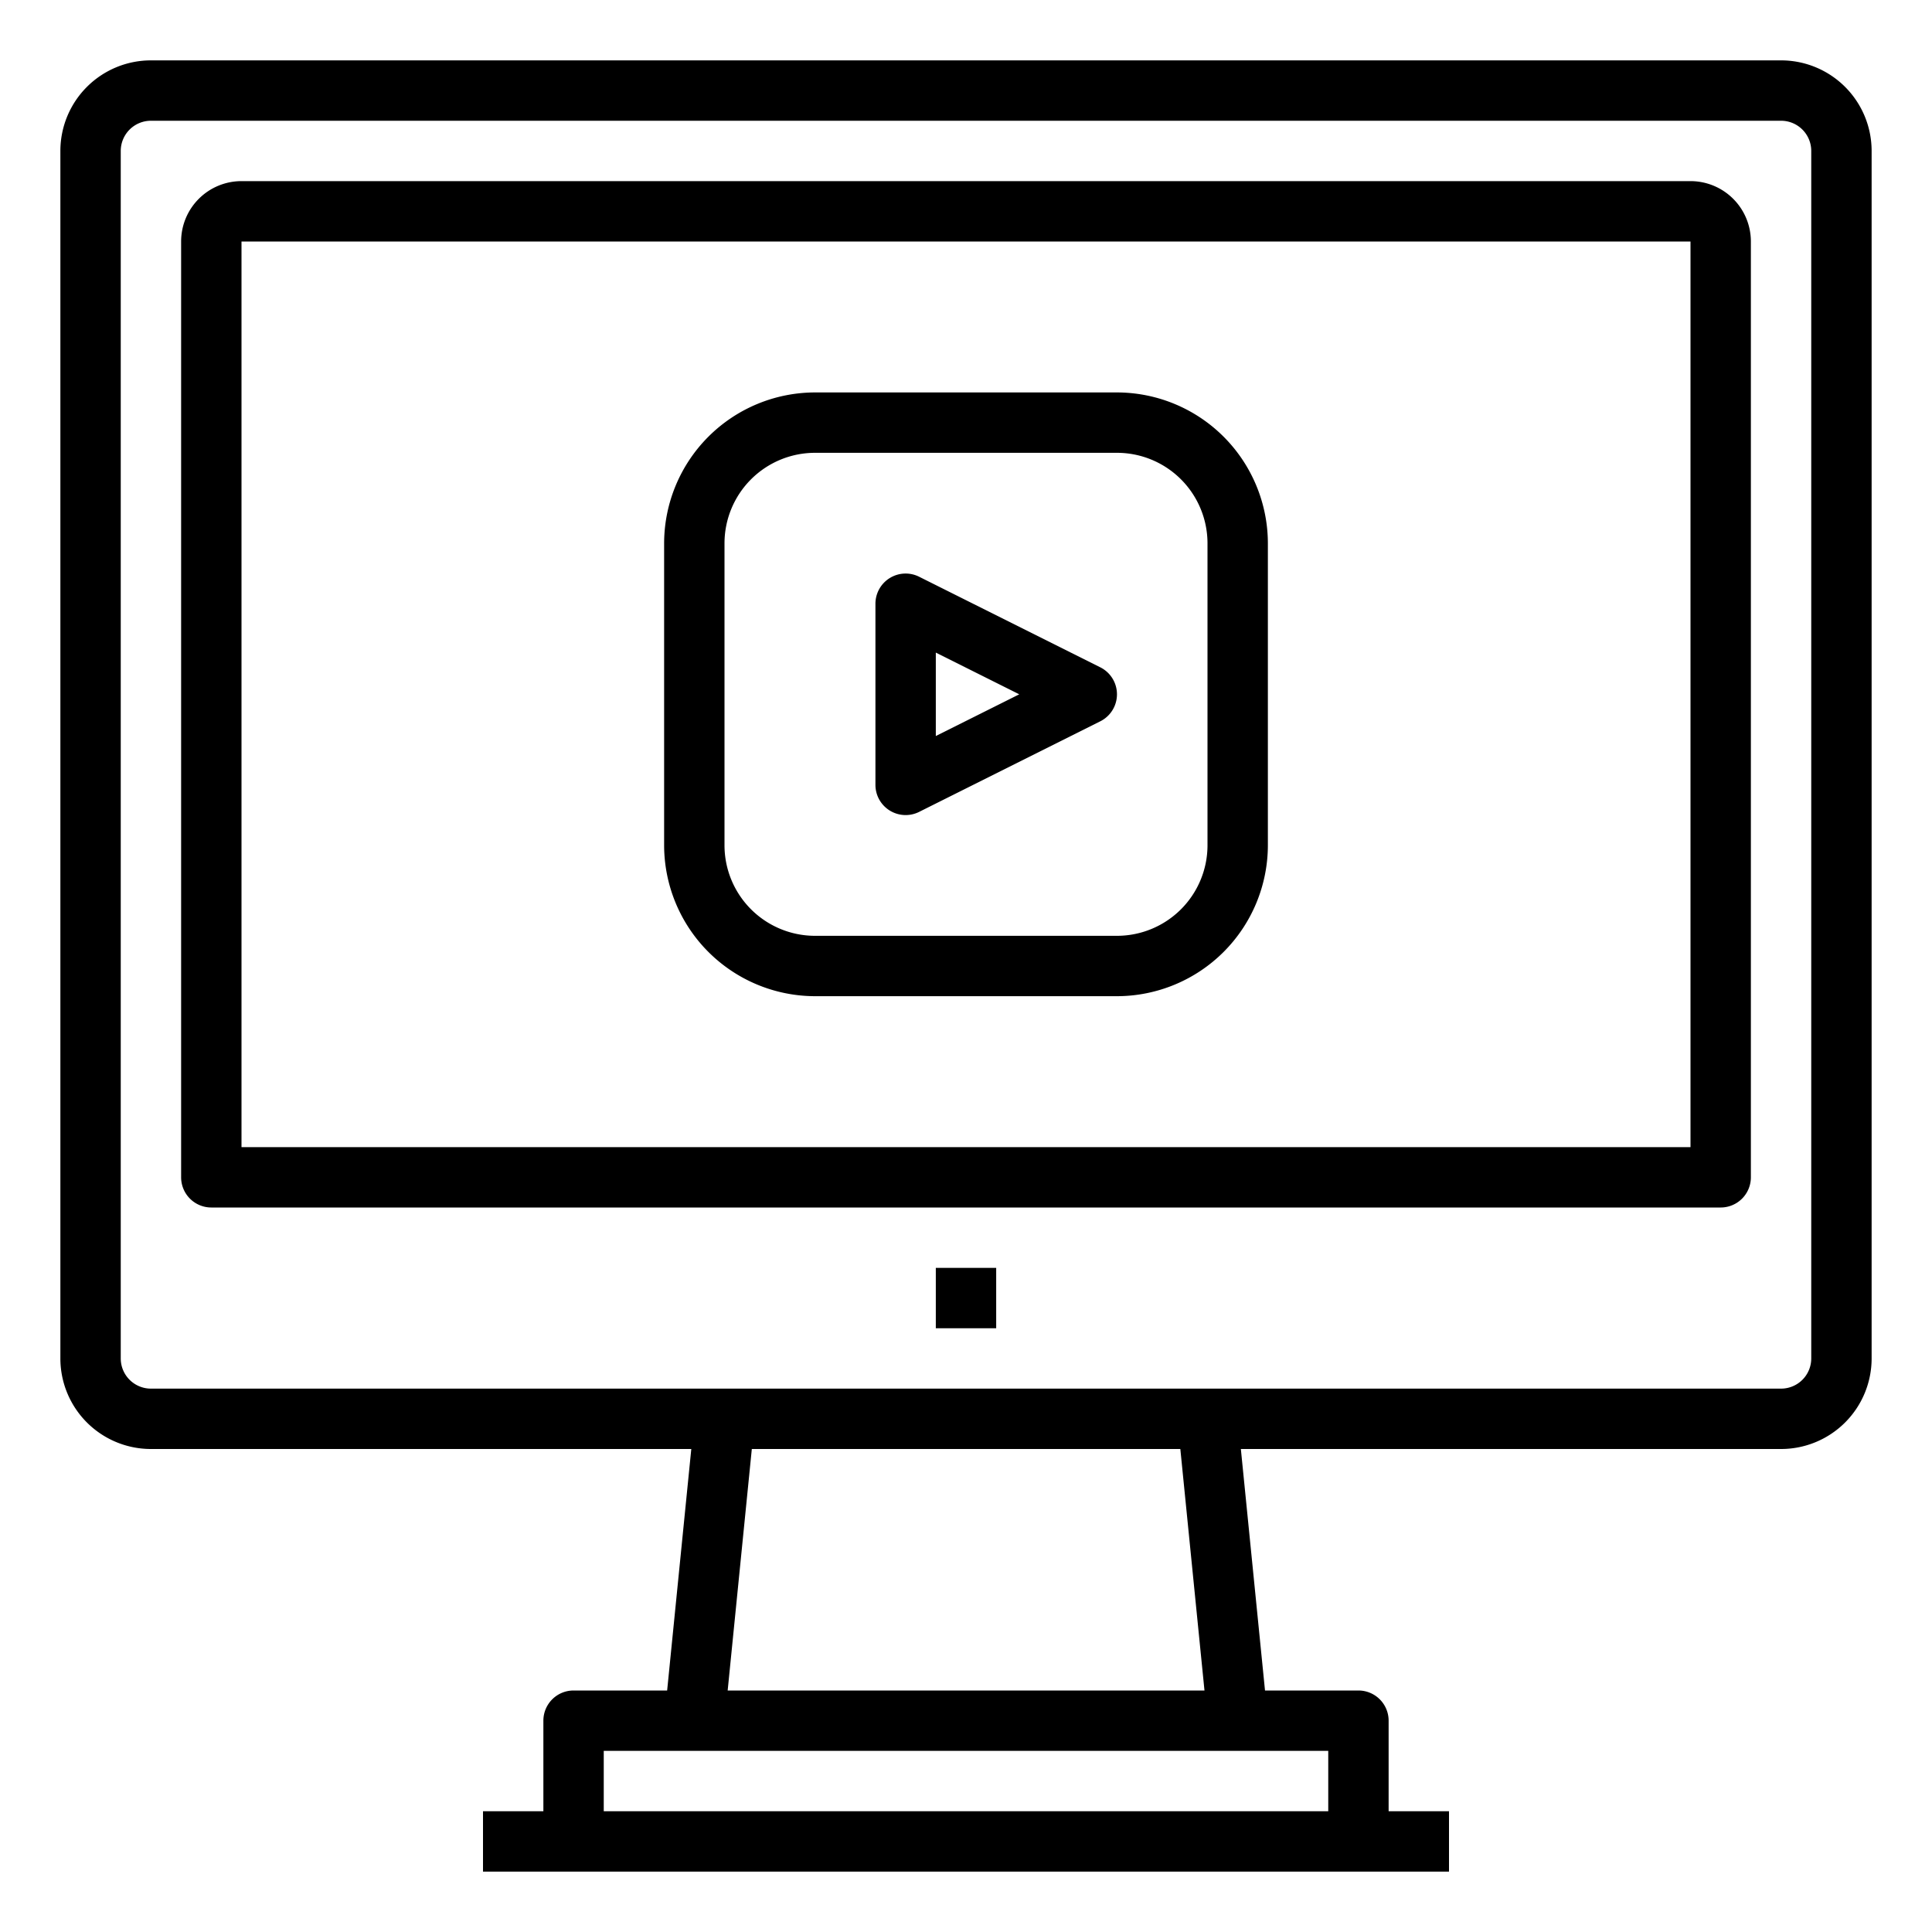<svg xmlns="http://www.w3.org/2000/svg" viewBox="0 0 64 64" x="0px" y="0px"><title>Music-Player-Movie</title><g><path d="M29.475,26.851a1,1,0,0,0,.972.044l6-3a1,1,0,0,0,0-1.79l-6-3A1,1,0,0,0,29,20v6A1,1,0,0,0,29.475,26.851ZM31,21.618,33.764,23,31,24.382Z"></path><path d="M27,33H37a5.006,5.006,0,0,0,5-5V18a5.006,5.006,0,0,0-5-5H27a5.006,5.006,0,0,0-5,5V28A5.006,5.006,0,0,0,27,33ZM24,18a3,3,0,0,1,3-3H37a3,3,0,0,1,3,3V28a3,3,0,0,1-3,3H27a3,3,0,0,1-3-3Z"></path><path d="M59,2H5A3,3,0,0,0,2,5V45a3,3,0,0,0,3,3H22.9l-.8,8H19a1,1,0,0,0-1,1v3H16v2H48V60H46V57a1,1,0,0,0-1-1H41.905l-.8-8H59a3,3,0,0,0,3-3V5A3,3,0,0,0,59,2ZM44,58v2H20V58ZM24.105,56l.8-8H39.1l.8,8ZM60,45a1,1,0,0,1-1,1H5a1,1,0,0,1-1-1V5A1,1,0,0,1,5,4H59a1,1,0,0,1,1,1Z"></path><path d="M56,6H8A2,2,0,0,0,6,8V39a1,1,0,0,0,1,1H57a1,1,0,0,0,1-1V8A2,2,0,0,0,56,6Zm0,32H8V8H56Z"></path><rect x="31" y="42" width="2" height="2"></rect></g></svg>